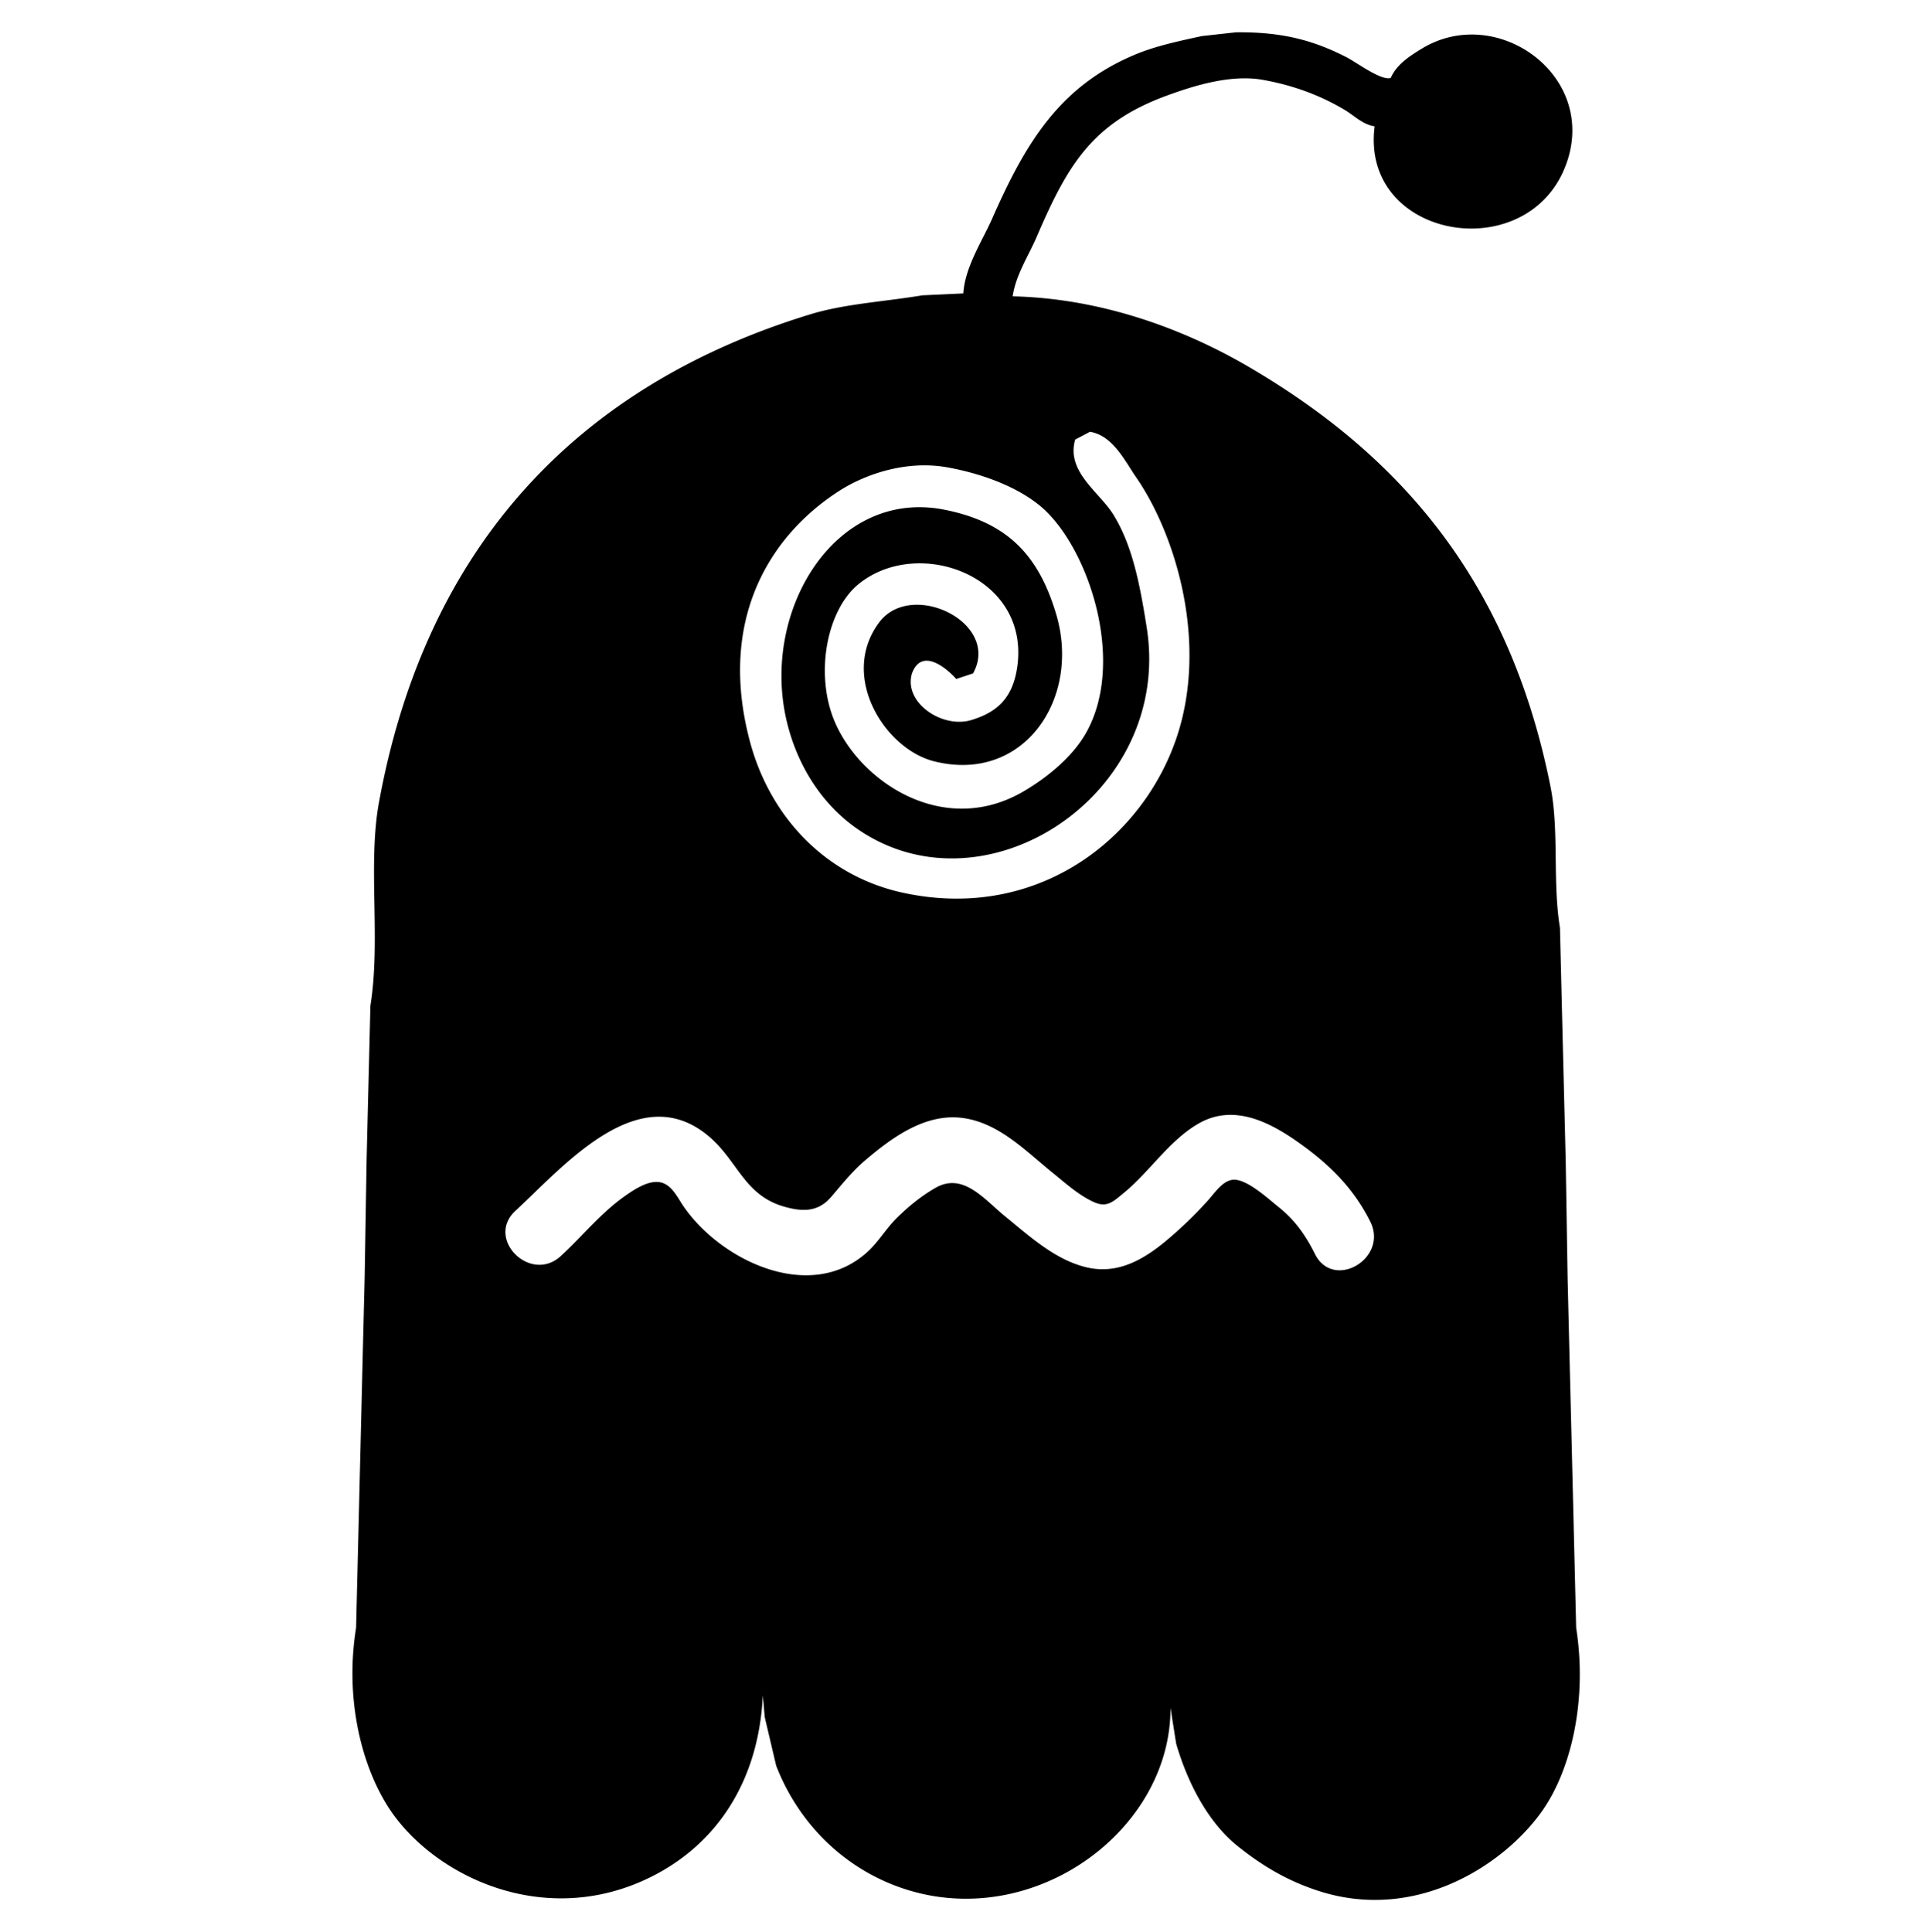<svg xmlns="http://www.w3.org/2000/svg" viewBox="0 0 2994.91 3000">
  <defs>
    <style>
      .a {
        fill-rule: evenodd;
      }
    </style>
  </defs>
  <title>119icon 1</title>
  <path class="a" d="M2447.1,2527.53q-1.48-60.47-2.95-120.92-2.21-90.69-4.43-181.37-3-120.21-5.89-240.37-1.48-90.7-2.95-181.39-1.49-60.46-3-120.92t-3-120.92q-1.48-60.47-2.95-120.92c-11.81-72.44-1-150.91-14.75-219.72-63.16-316-229.71-512-469.11-651.79-95.15-55.56-223.5-105.85-365.84-109.12,4.63-32.89,25-63.77,36.87-91.43,48.19-112,85.94-178.27,205.06-221.19,35.48-12.79,94.8-32.63,146-23.6,48.78,8.6,91.63,25.08,128.34,47.19,13.76,8.29,27.29,22.28,45.73,25.07-22.29,173.61,232,218.88,295,64.88,57.18-139.75-103-257.4-221.28-185.8-19,11.5-39.54,24.75-48.68,45.71-15,4.83-52.88-24.09-69.33-32.44-48.36-24.54-96.26-39.22-171.12-38.34L1865.88,56c-35.44,7.74-70.58,15.15-101.79,28-119.77,49.37-172.47,139.3-224.23,256.59-14.58,33-41.76,74.23-44.25,115l-63.43,2.95c-60.72,10.06-120.84,13.21-174.07,29.48-360.58,110.22-596.92,359.29-669.74,758-17.62,96.47,3.11,213.73-13.27,315.57q-1.49,60.45-3,120.92t-2.95,120.92q-1.49,90.7-3,181.39-3,120.2-5.9,240.37-2.22,90.71-4.43,181.37-1.49,60.46-2.95,120.92C533.63,2646.42,565.8,2757.7,613.45,2821c72.29,96,228.94,167.15,382.07,100.28,105.91-46.25,181.78-143.67,188.83-289q1.47,17,3,33.92l17.7,75.2c31.69,81.84,93.27,147.22,172.6,181.39,207.7,89.42,440.51-71.92,439.6-271.35q4.42,28,8.85,56c18.47,62.9,50.44,123,95.89,159.27,36.49,29.14,75.4,53.17,125.38,69.3,151.18,48.78,287.29-40.11,346.67-123.87C2439.08,2748.54,2464.82,2639.87,2447.1,2527.53ZM1303.16,762.06c38.35-24.61,102.43-48.34,168.35-36.3,53.24,9.72,106.06,29.49,142.18,58.76,74.59,60.46,136.42,241.75,71.92,354.32-21.23,37.05-60.27,68.7-96.42,89.87-124.52,72.88-255.51-15.62-294.19-110.61-30-73.72-10.74-171.11,37.59-210.86,92.38-76,266.77-13.33,246.78,127.9-6.87,48.55-31.2,70.9-71.9,83-44.64,13.21-105.06-27.29-91.54-72.59,15.09-40.65,53.4-8.52,68.66,8.63l26.14-8.63c43.51-78.88-95.49-145.92-145.46-79.51-62.83,83.51,8.3,196.8,85,216,139.26,35,228.31-97.53,189.59-228.14-27.45-92.56-76.46-143.13-173.25-162.46-170.1-34-285.86,157.21-245.15,328.38,17.08,71.84,56.8,129.94,107.87,165.93,198.34,139.76,491.91-51.71,451.08-311.11-10.7-68-22.48-128.63-52.29-176.29-21.74-34.75-73.15-66.06-58.84-115.8l22.88-12.09c35.66,5.63,54.26,45.31,71.92,70.86,54.82,79.33,105.38,229.44,71.9,371.59-40.58,172.3-212.63,321.66-434.74,273.08-118.76-26-205.58-116.92-237-235C1114.4,963.42,1193.92,832.18,1303.16,762.06Zm738.47,1185c-14.5-29.09-31.07-52.65-56.54-73-16.11-12.91-44.95-39.63-66.08-42.24-18.54-2.28-31.93,19.09-44,32.49a645.48,645.48,0,0,1-55.42,54.42c-37.74,33-80.3,61.33-132.6,49-48.76-11.46-88.78-48.5-126.54-79.19-32.25-26.21-65-69-108.1-44.19-22.34,12.82-42.72,29.51-60.92,47.71-16,16-27.46,35.93-44.1,51.22-88.94,81.76-229.38,13.47-286.64-71.09-9.37-13.84-18.17-33.31-36-36.59-18.6-3.42-41.09,12-55.19,21.92-36.88,26.09-65.76,62.22-98.85,92.68-47.06,43.31-117.54-26.89-70.34-70.34,74.82-68.87,193.65-210,303.11-113,42.25,37.47,53.13,88.47,112.51,106.16,29.26,8.71,54,9.28,74.46-14.52,17.38-20.26,32.51-39.6,53-57,41.67-35.47,93.2-73.26,151-65.72,56.13,7.33,97.57,50.89,139.55,84.85,20,16.17,40.48,34.94,64.15,45.67,20.27,9.18,29.35.19,47.09-14.43,40.22-33.15,70.57-81.76,116.18-107.68,52.73-30,107.11-3.6,152,27.79,48.44,33.81,87.57,71.47,114.17,124.86C2156,1954,2070.17,2004.37,2041.63,1947.06Z"/>
</svg>
